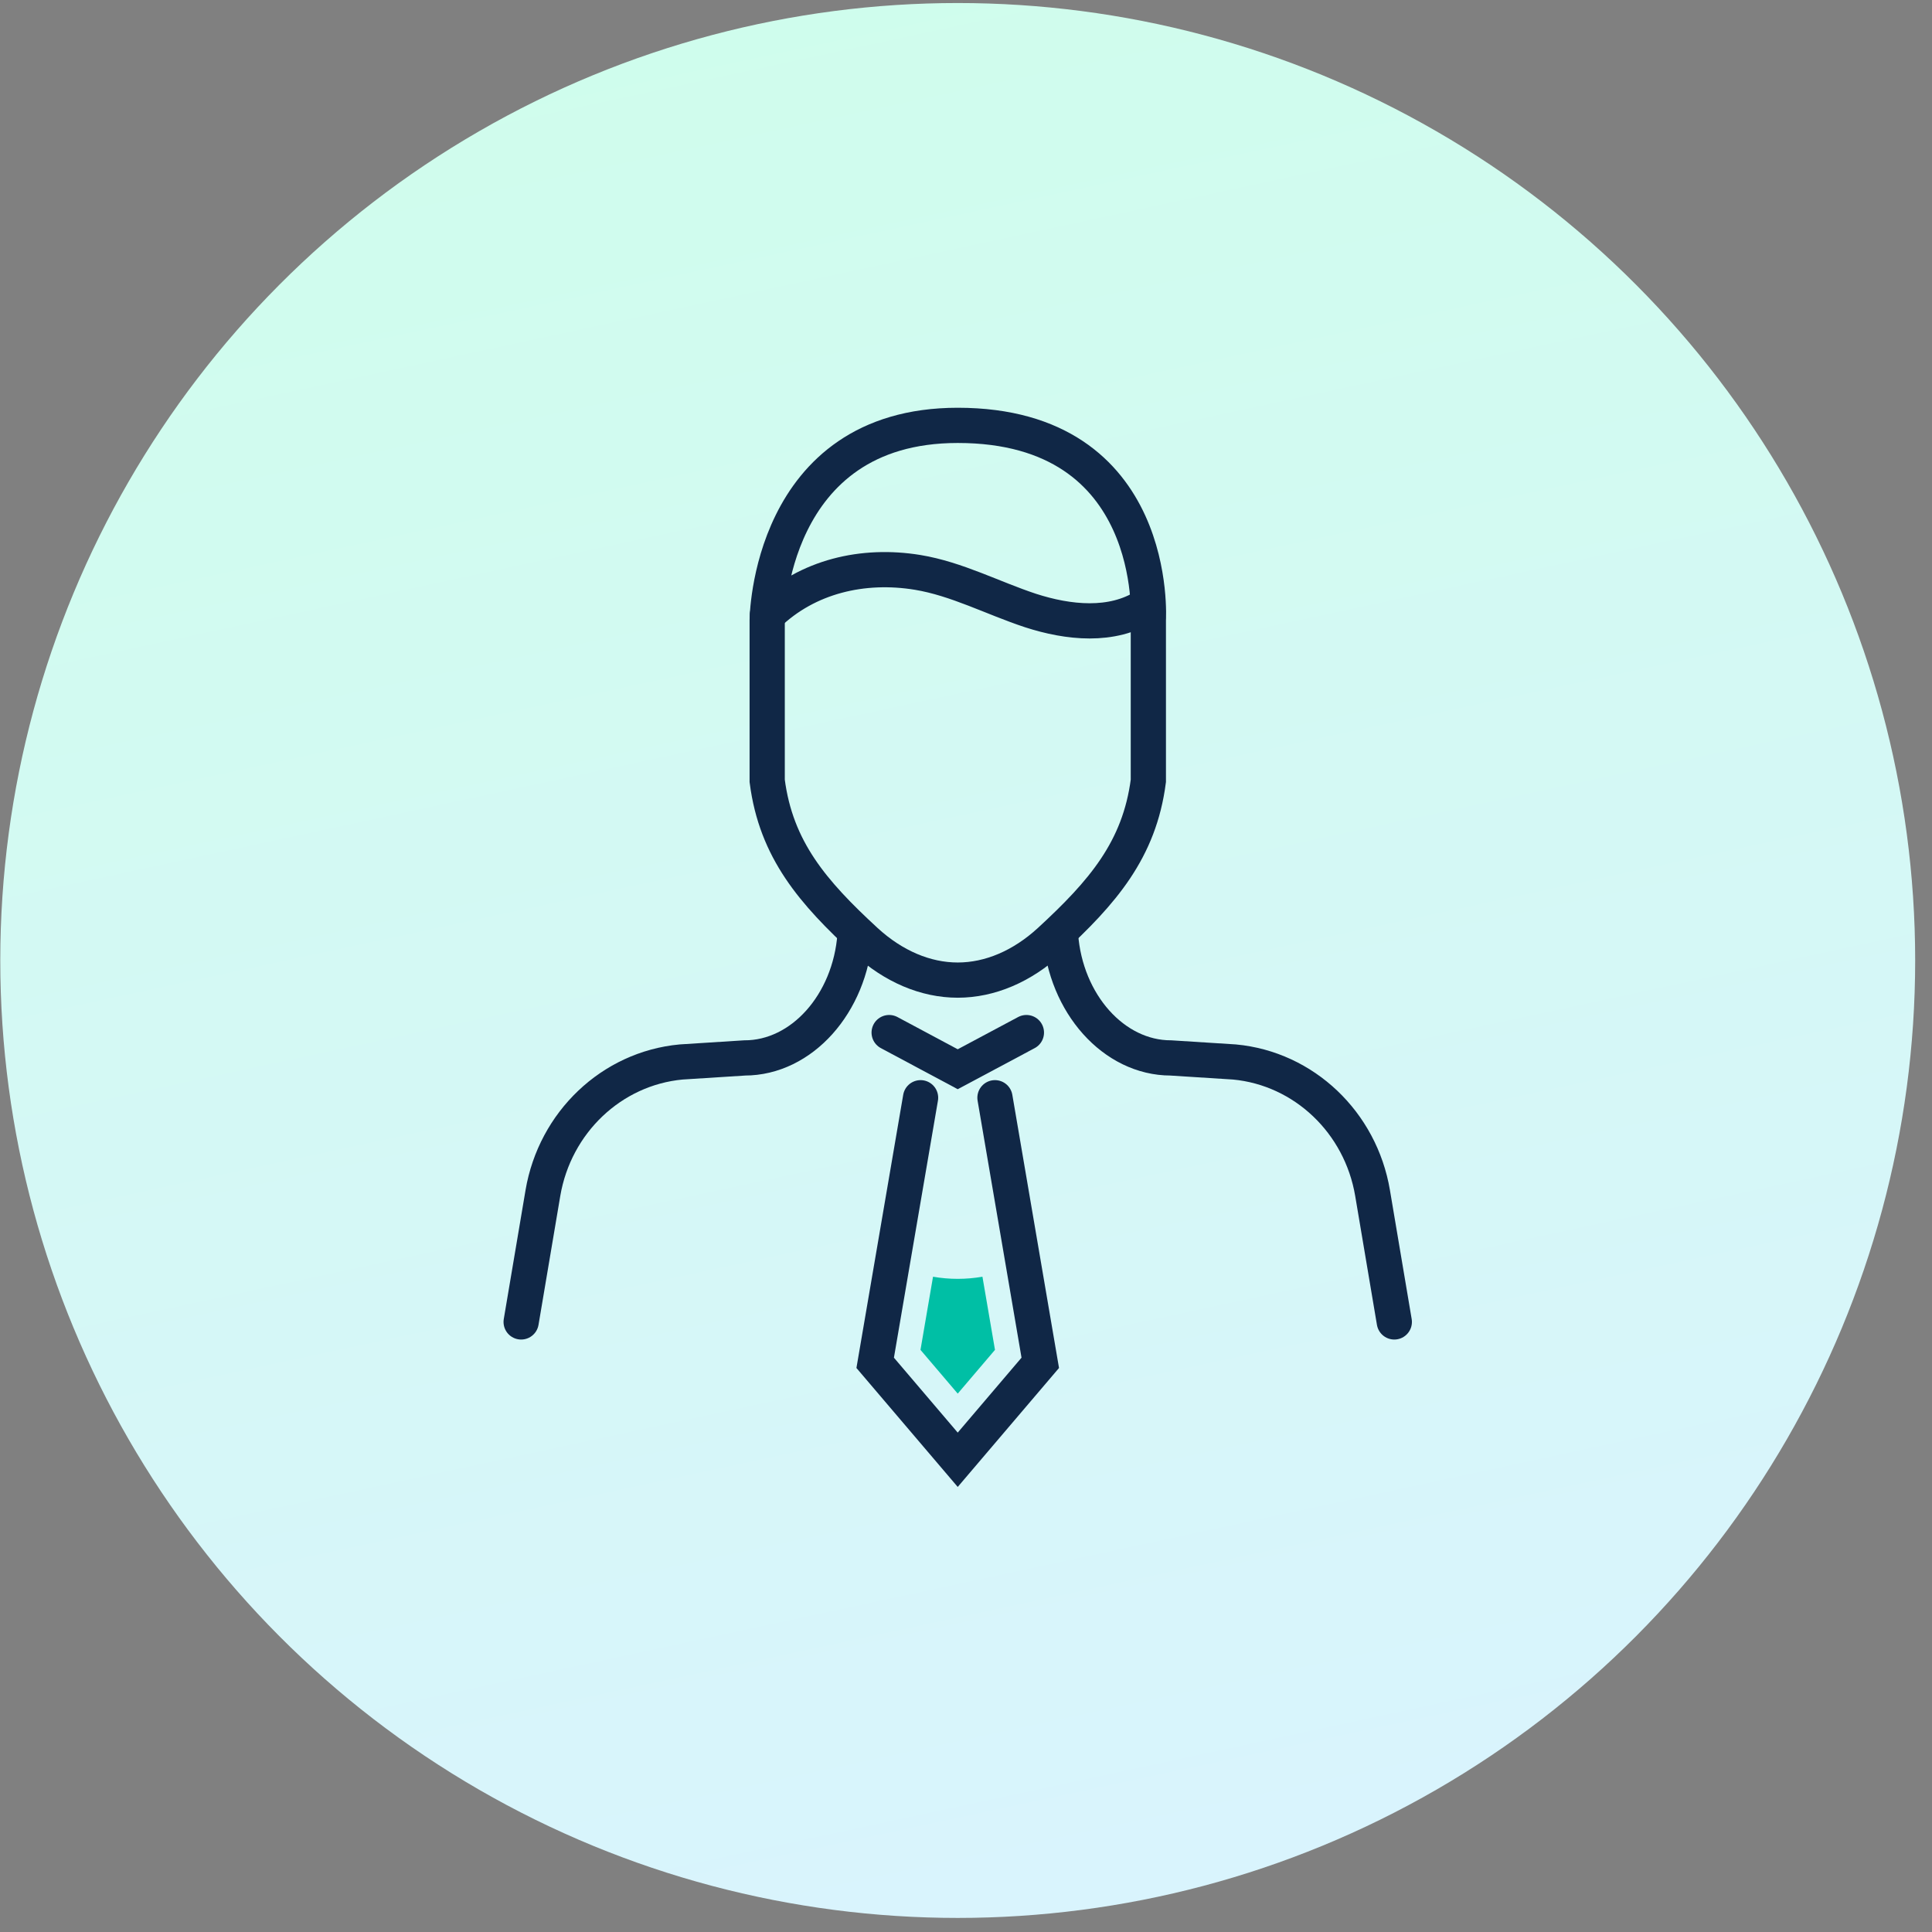 <svg width="113" height="113" viewBox="0 0 113 113" fill="none" xmlns="http://www.w3.org/2000/svg">
<rect x="0" y="0" width="113" height="113" fill="#808080" stroke="none"/>
<circle cx="56.016" cy="56.177" r="56" fill="url(#paint0_linear_393_676)"/>
<path d="M60.033 60.394L56.016 62.538L52.005 60.394" stroke="#102746" stroke-width="2.06" stroke-miterlimit="10" stroke-linecap="round"/>
<path d="M53.843 64.205L51.188 79.71L56.016 85.38L60.844 79.71L58.194 64.205" stroke="#102746" stroke-width="2.06" stroke-miterlimit="10" stroke-linecap="round"/>
<path d="M54.571 74.674L53.838 78.952L56.016 81.511L58.195 78.952L57.462 74.674C56.99 74.755 56.508 74.798 56.016 74.798C55.524 74.798 55.042 74.755 54.571 74.674Z" fill="#00BFA5"/>
<path d="M56.016 24.879C67.888 24.879 67.165 36.262 67.165 36.262V45.673C66.642 49.704 64.489 52.192 61.394 55.041C59.776 56.524 57.896 57.325 56.016 57.325C54.136 57.325 52.256 56.524 50.638 55.041C47.548 52.192 45.391 49.704 44.872 45.673V36.273C44.872 36.273 44.956 24.879 56.016 24.879Z" stroke="#102746" stroke-width="2.06" stroke-miterlimit="10" stroke-linecap="round"/>
<path d="M62.028 54.681C62.322 58.712 65.149 61.877 68.48 61.877L72.203 62.114C76.272 62.495 79.582 65.65 80.279 69.778L81.551 77.318" stroke="#102746" stroke-width="2.06" stroke-miterlimit="10" stroke-linecap="round"/>
<path d="M50.01 54.681C49.716 58.712 46.888 61.877 43.553 61.877L39.834 62.114C35.765 62.495 32.456 65.65 31.754 69.778L30.481 77.318" stroke="#102746" stroke-width="2.06" stroke-miterlimit="10" stroke-linecap="round"/>
<path d="M44.883 35.972C47.229 33.699 50.491 32.957 53.67 33.478C55.959 33.855 58.059 34.978 60.274 35.709C62.484 36.424 65.039 36.698 67.013 35.435" stroke="#102746" stroke-width="2.06" stroke-miterlimit="10" stroke-linecap="round"/>
<defs>
<linearGradient id="paint0_linear_393_676" x1="31.936" y1="0.177" x2="56.016" y2="112.177" gradientUnits="userSpaceOnUse">
<stop stop-color="#CFFDEC"/>
<stop offset="1" stop-color="#D9F4FD"/>
</linearGradient>
</defs>
</svg>
